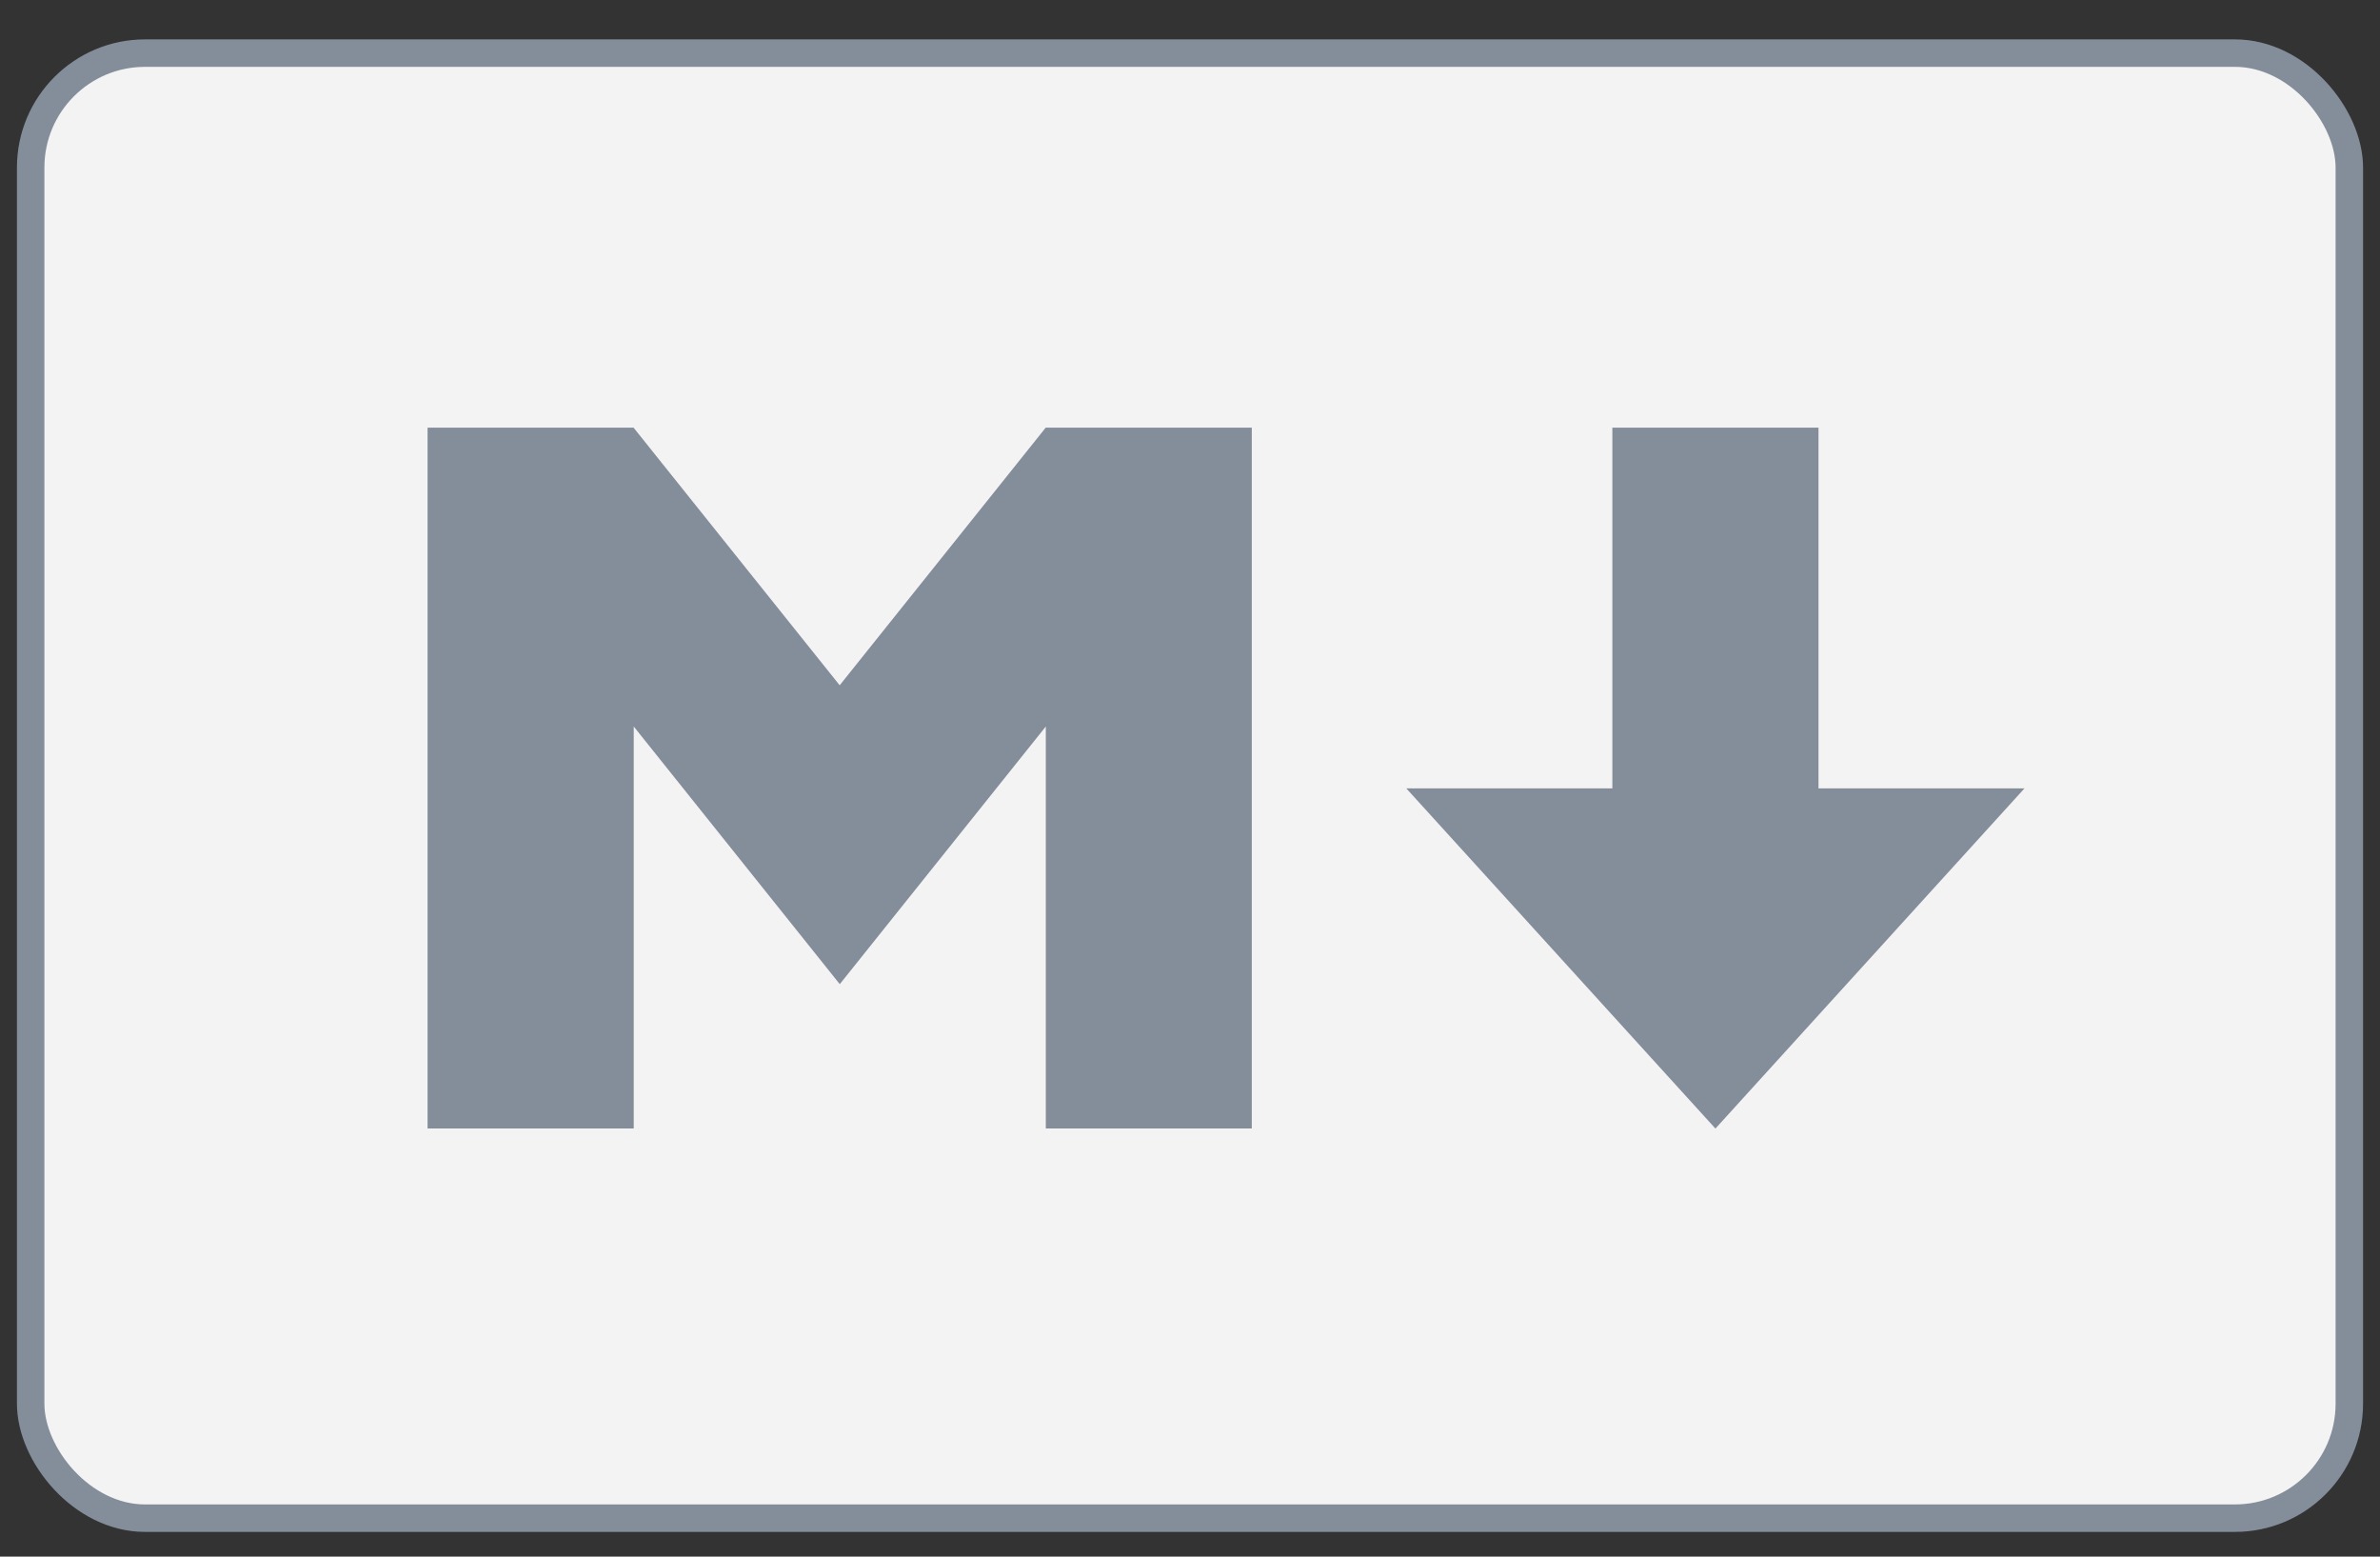 <svg width="26" height="17" viewBox="0 0 26 17" xmlns="http://www.w3.org/2000/svg">
    <rect x="0" y="0" width="26" height="17" fill="#333333" stroke="none"/>
    <g transform="translate(.335 .58)" fill="none" fill-rule="evenodd">
        <rect stroke="#848D9A" stroke-width=".3" fill="#F3F3F3" width="25.33" height="16" rx="1.25"/>
        <path d="M4.336 11.745V4.09h2.25l2.252 2.814 2.251-2.814h2.251v7.654H11.09v-4.39l-2.251 2.814-2.251-2.814v4.39H4.336zm14.069 0L15.028 8.03h2.251V4.09h2.252v3.94h2.25l-3.376 3.715z" fill="#848D9A" fill-rule="nonzero"/>
    </g>
</svg>
